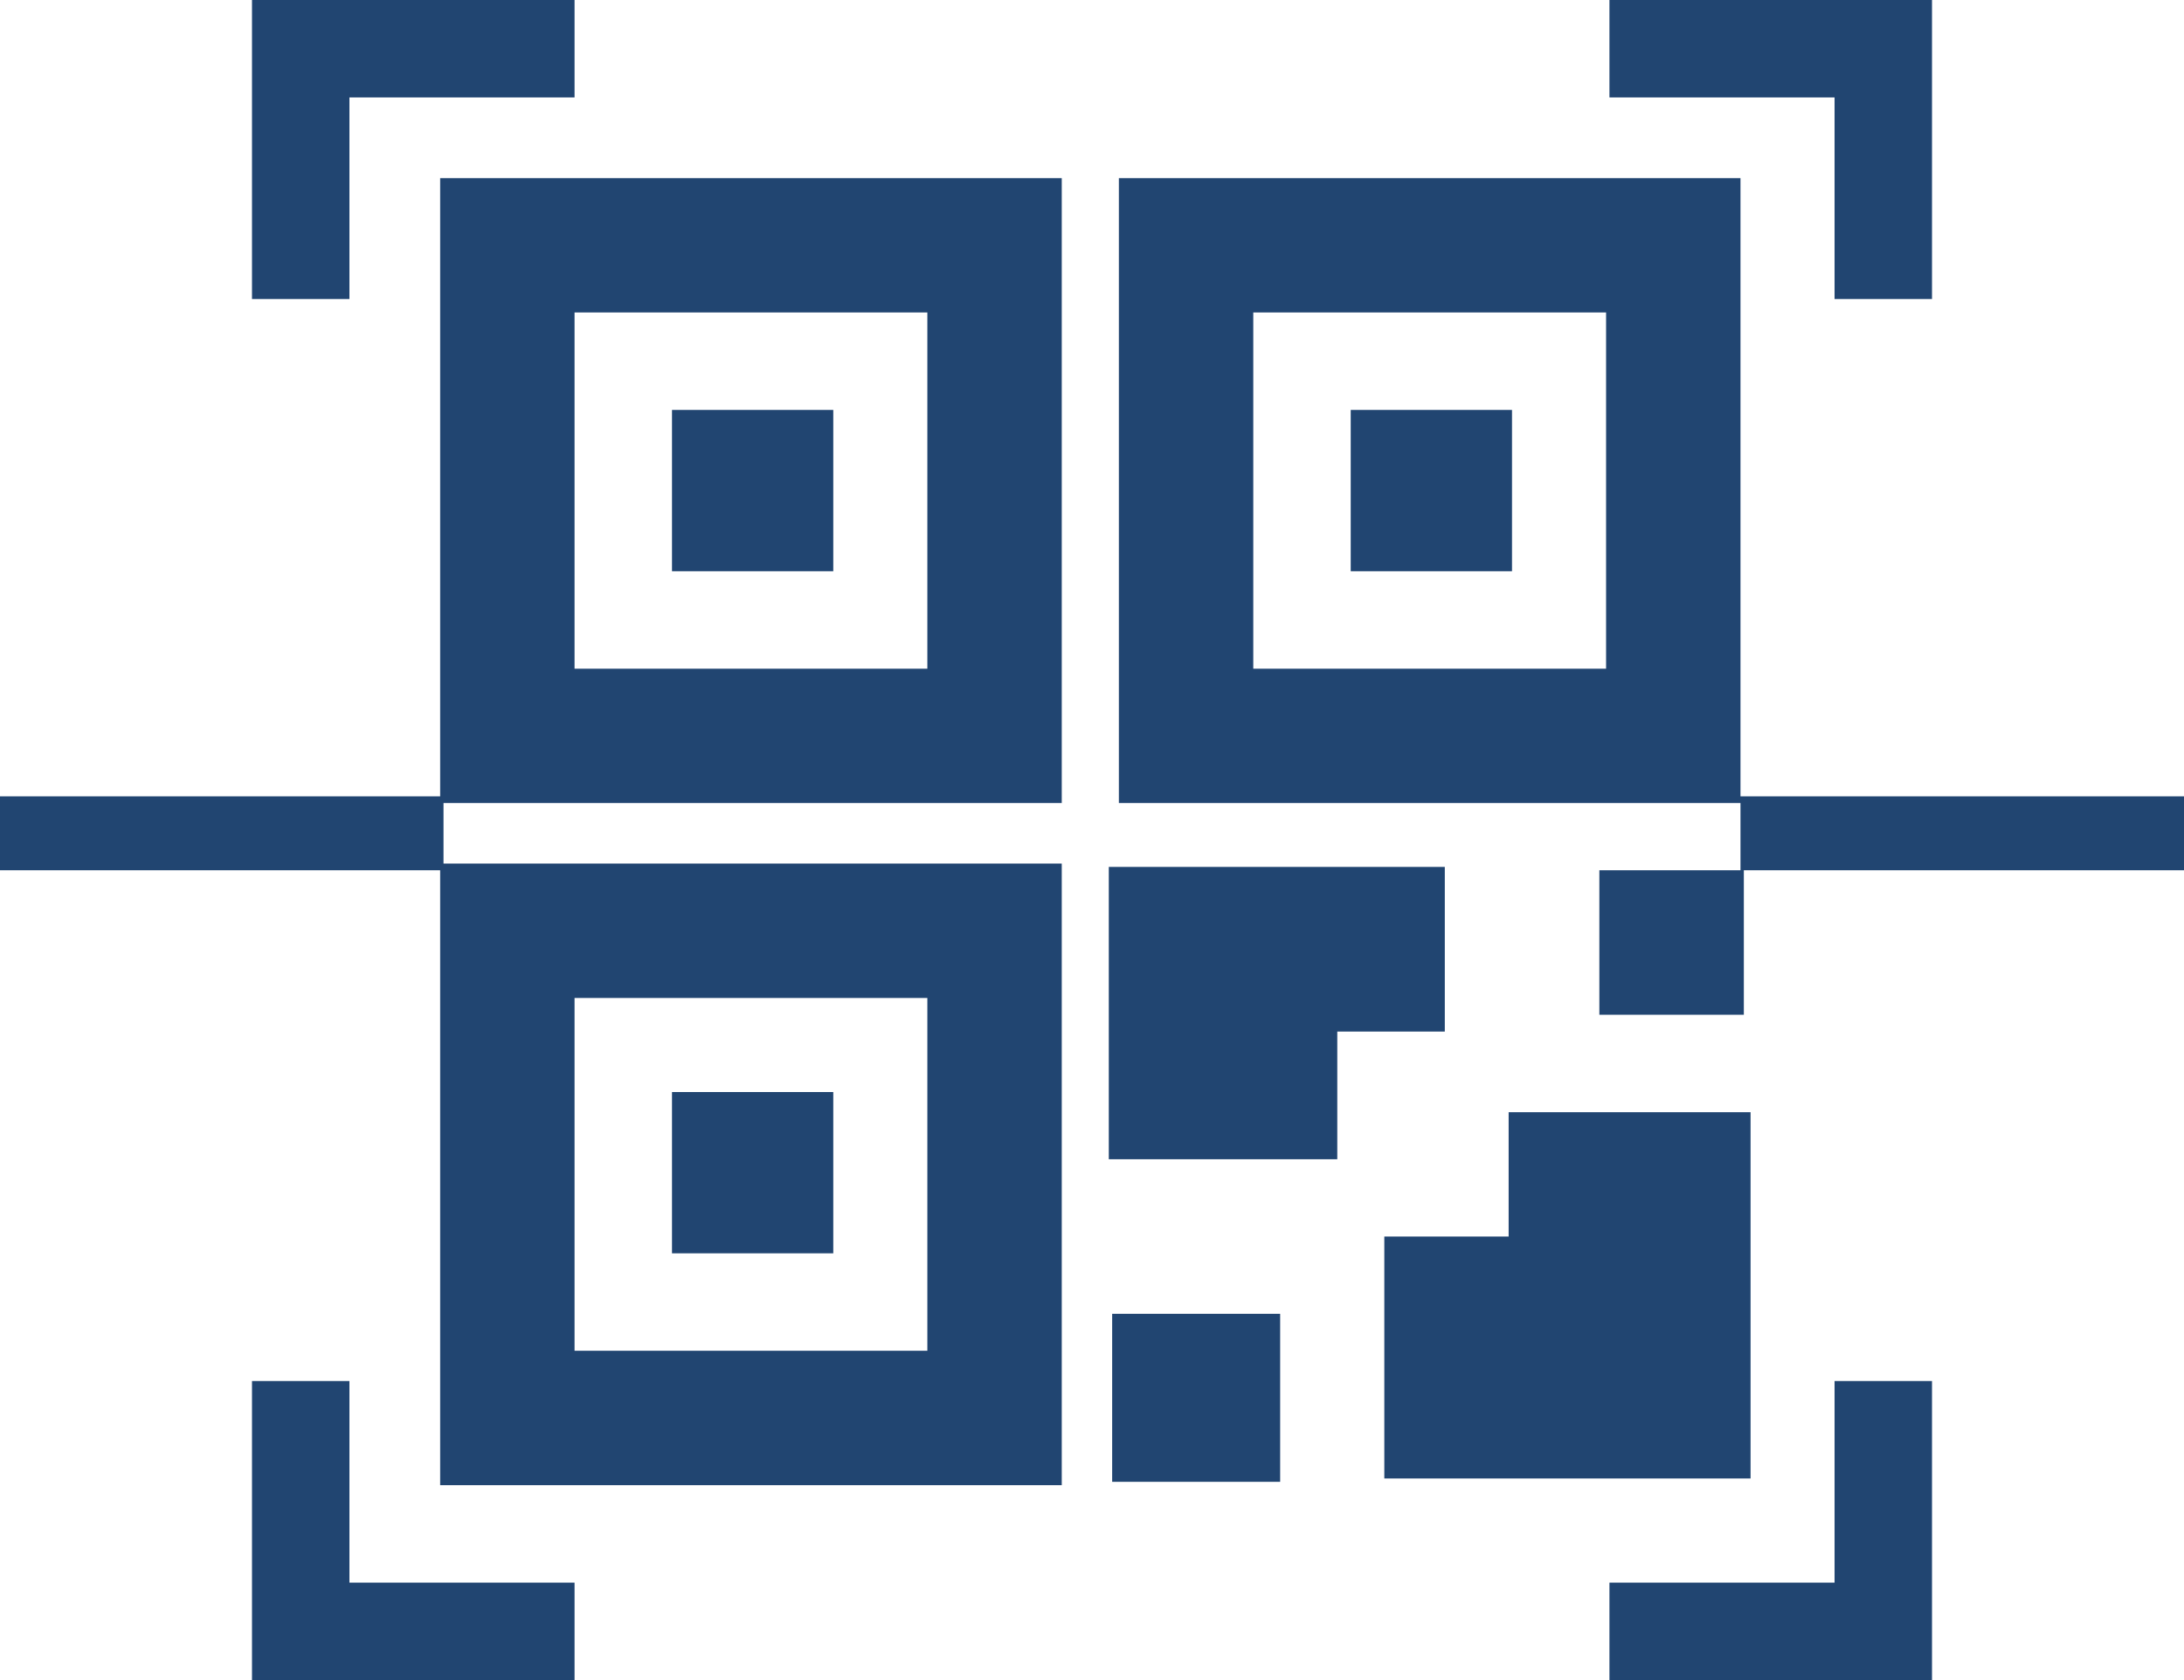 <?xml version="1.0" encoding="utf-8"?>
<!-- Generator: Adobe Illustrator 22.0.1, SVG Export Plug-In . SVG Version: 6.00 Build 0)  -->
<svg version="1.1" id="圖層_1" xmlns="http://www.w3.org/2000/svg" xmlns:xlink="http://www.w3.org/1999/xlink" x="0px" y="0px"
	 width="65px" height="50px" viewBox="0 0 65 50" style="enable-background:new 0 0 65 50;" xml:space="preserve">
<style type="text/css">
	.st0{fill:#214571;}
</style>
<g>
	<polygon class="st0" points="10.4,2.9 17.1,2.9 17.1,0 10.4,0 7.5,0 7.5,8.9 10.4,8.9 	"/>
	<polygon class="st0" points="10.4,41.1 7.5,41.1 7.5,50 10.4,50 17.1,50 17.1,47.1 10.4,47.1 	"/>
	<polygon class="st0" points="54.6,8.9 57.5,8.9 57.5,0 54.6,0 47.9,0 47.9,2.9 54.6,2.9 	"/>
	<polygon class="st0" points="54.6,47.1 47.9,47.1 47.9,50 54.6,50 57.5,50 57.5,41.1 54.6,41.1 	"/>
	<rect x="20" y="12.2" class="st0" width="4.8" height="4.8"/>
	<rect x="40.2" y="12.2" class="st0" width="4.8" height="4.8"/>
	<path class="st0" d="M13.2,25.7v-1.8h18.4V5.3H13.1v18.4H0v2.2h13.1v18.3h18.5V25.7H13.2z M17.1,9.3h10.5v10.6H17.1V9.3z
		 M27.6,40.2H17.1V29.7h10.5V40.2z"/>
	<rect x="20" y="32.5" class="st0" width="4.8" height="4.8"/>
	<polygon class="st0" points="43,30.7 43,25.8 39.8,25.8 35.3,25.8 33,25.8 33,34.5 39.8,34.5 39.8,30.7 	"/>
	<rect x="33.1" y="39.1" class="st0" width="5" height="5"/>
	<polygon class="st0" points="52.1,44 52.1,33.1 44.9,33.1 44.9,36.8 41.2,36.8 41.2,44 44.9,44 49.5,44 	"/>
	<path class="st0" d="M51.8,23.7V5.3H33.3v18.6h18.5v2h-4.2v4.3h4.3v-4.3H65v-2.2H51.8z M47.8,19.9H37.3V9.3h10.5V19.9z"/>
</g>
</svg>
